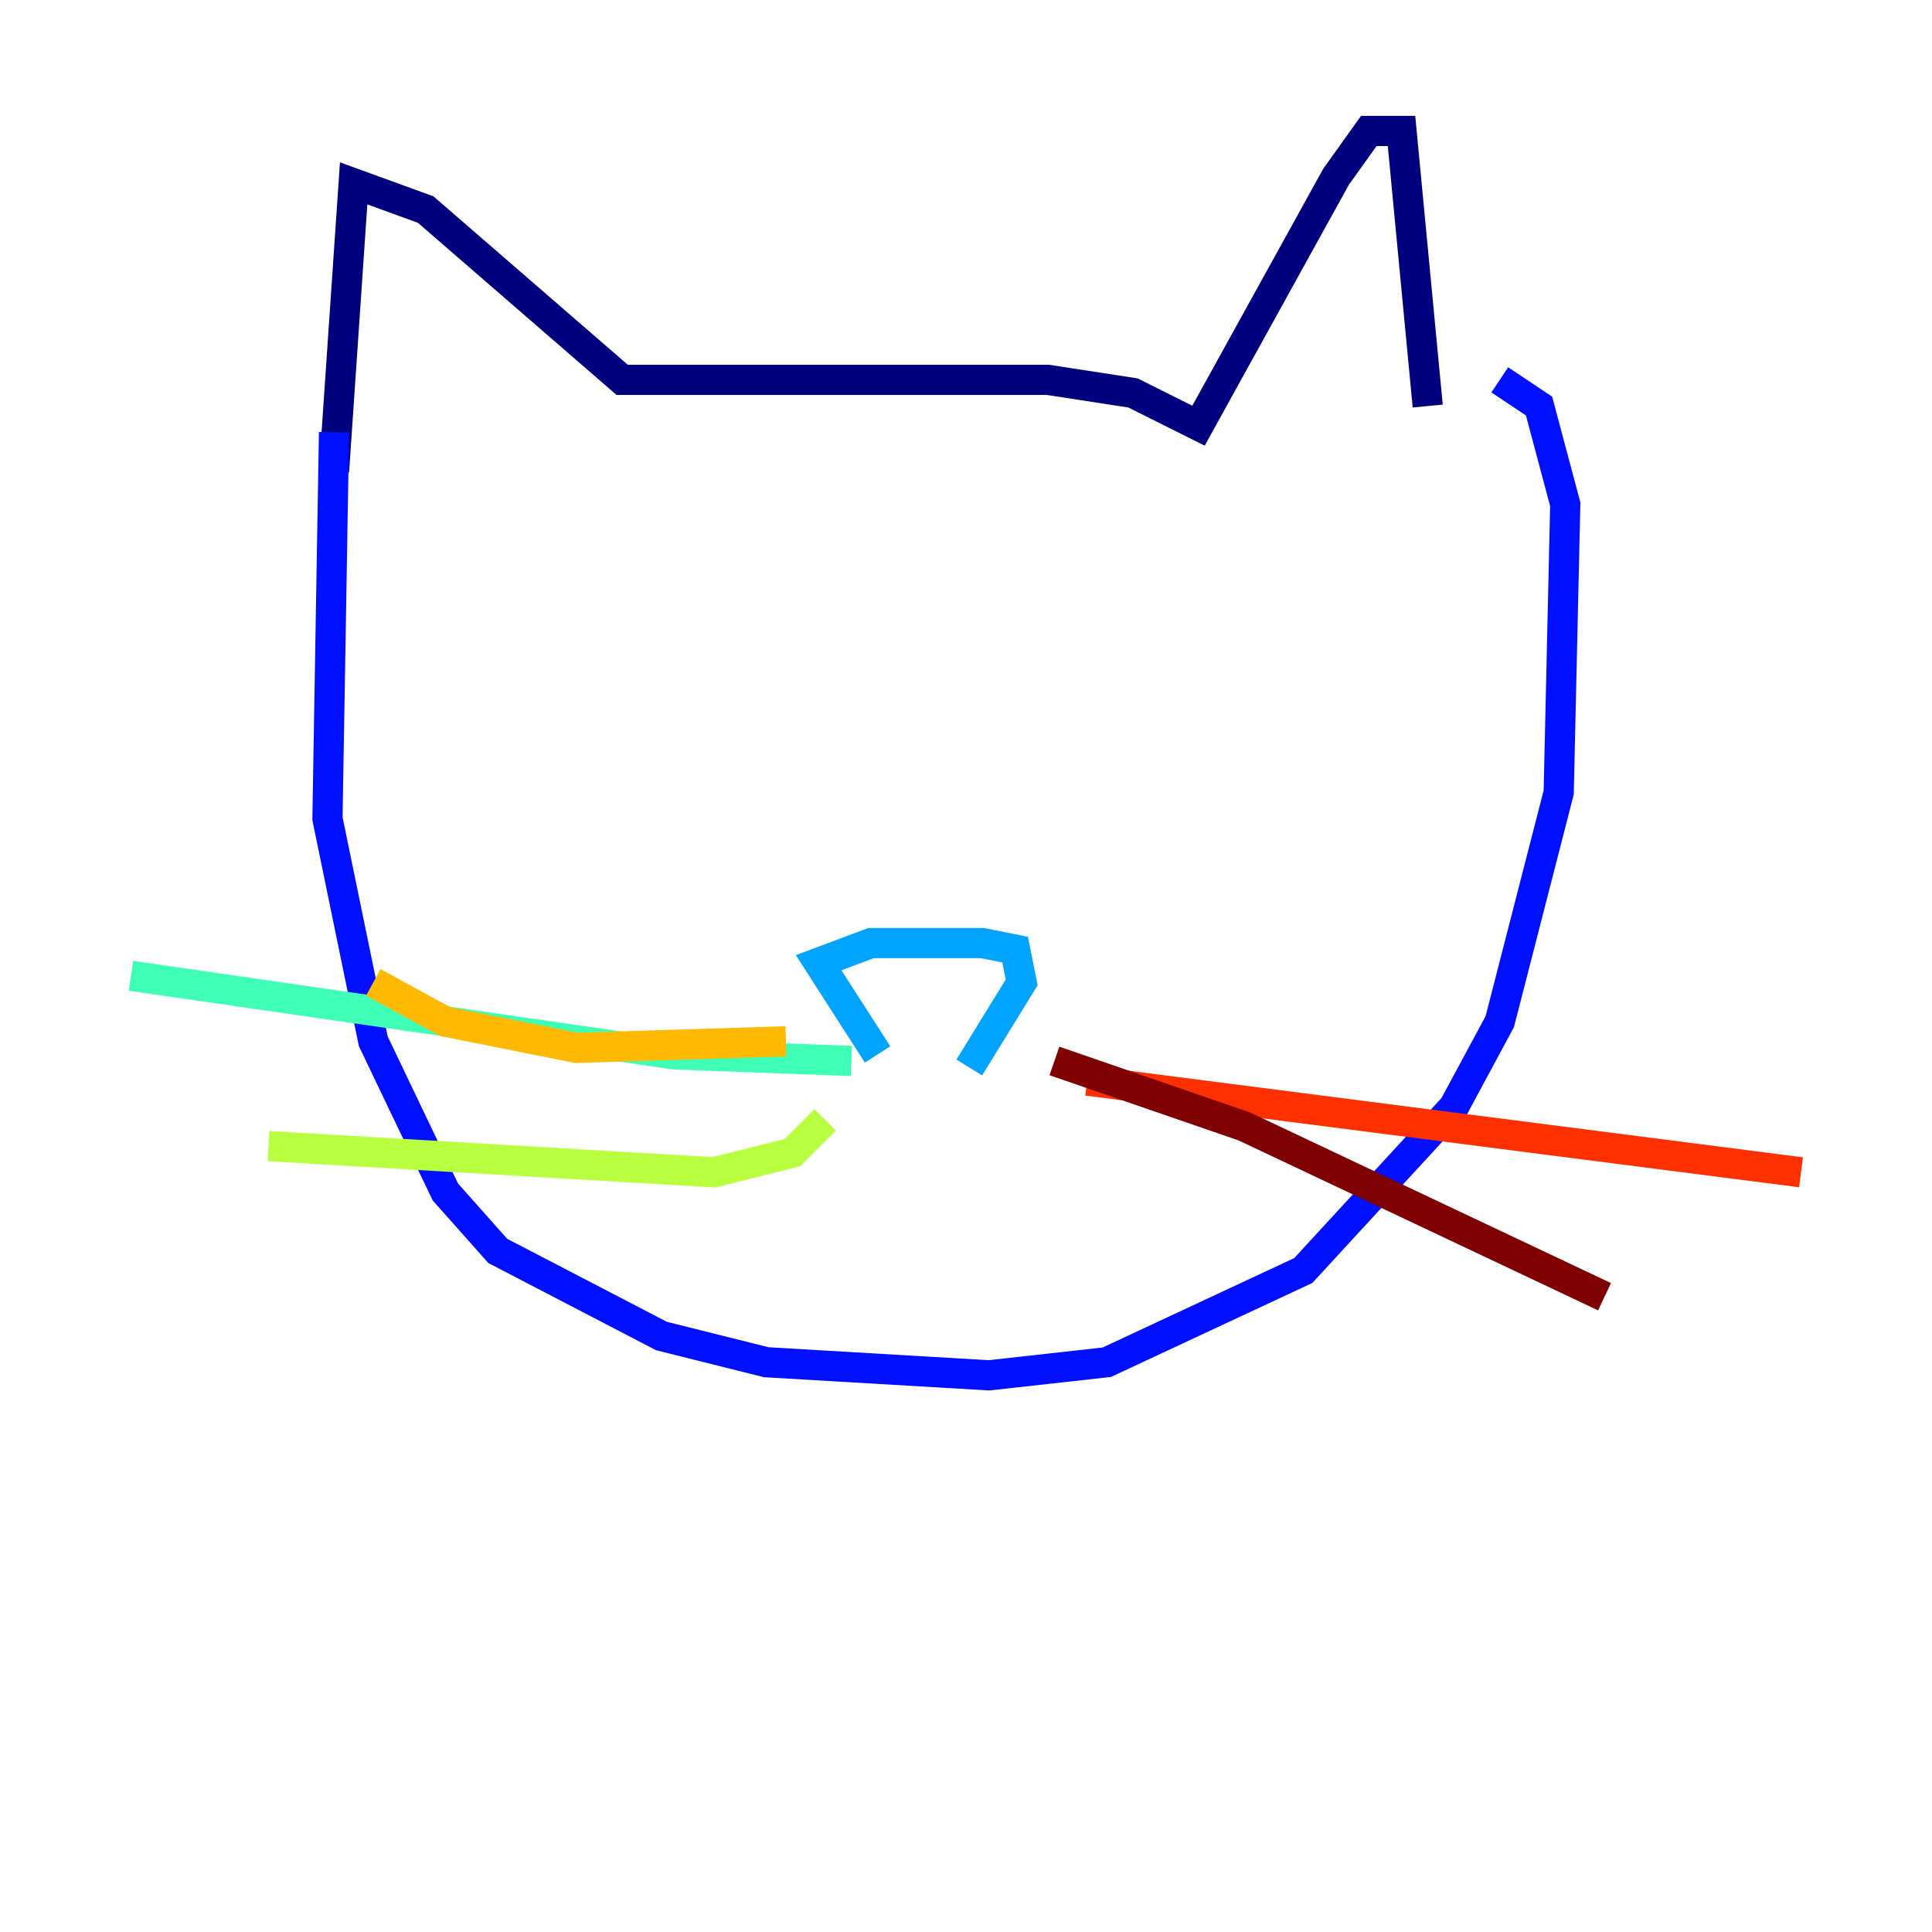 <?xml version="1.0" encoding="utf-8" ?>
<svg baseProfile="tiny" height="128" version="1.2" viewBox="0,0,128,128" width="128" xmlns="http://www.w3.org/2000/svg" xmlns:ev="http://www.w3.org/2001/xml-events" xmlns:xlink="http://www.w3.org/1999/xlink"><defs /><polyline fill="none" points="22.129,31.241 23.43,12.149 28.203,13.885 41.22,25.166 69.424,25.166 75.064,26.034 79.403,28.203 88.515,11.715 90.685,8.678 92.854,8.678 94.59,26.902" stroke="#00007f" stroke-width="2" /><polyline fill="none" points="22.129,28.637 21.695,54.237 24.732,68.99 29.505,78.969 32.976,82.875 43.824,88.515 50.766,90.251 65.519,91.119 73.329,90.251 86.346,84.176 96.325,73.329 99.363,67.688 103.268,52.502 103.702,33.41 101.966,26.902 99.363,25.166" stroke="#0010ff" stroke-width="2" /><polyline fill="none" points="58.142,69.858 54.237,63.783 57.709,62.481 65.085,62.481 67.254,62.915 67.688,65.085 64.217,70.725" stroke="#00a4ff" stroke-width="2" /><polyline fill="none" points="56.407,70.291 44.691,69.858 8.678,64.651" stroke="#3fffb7" stroke-width="2" /><polyline fill="none" points="54.671,74.197 52.502,76.366 47.295,77.668 17.79,75.932" stroke="#b7ff3f" stroke-width="2" /><polyline fill="none" points="52.068,68.99 38.183,69.424 29.505,67.688 24.732,65.085" stroke="#ffb900" stroke-width="2" /><polyline fill="none" points="72.027,71.593 119.322,77.668" stroke="#ff3000" stroke-width="2" /><polyline fill="none" points="69.858,70.291 82.441,74.63 106.305,85.912" stroke="#7f0000" stroke-width="2" /></svg>